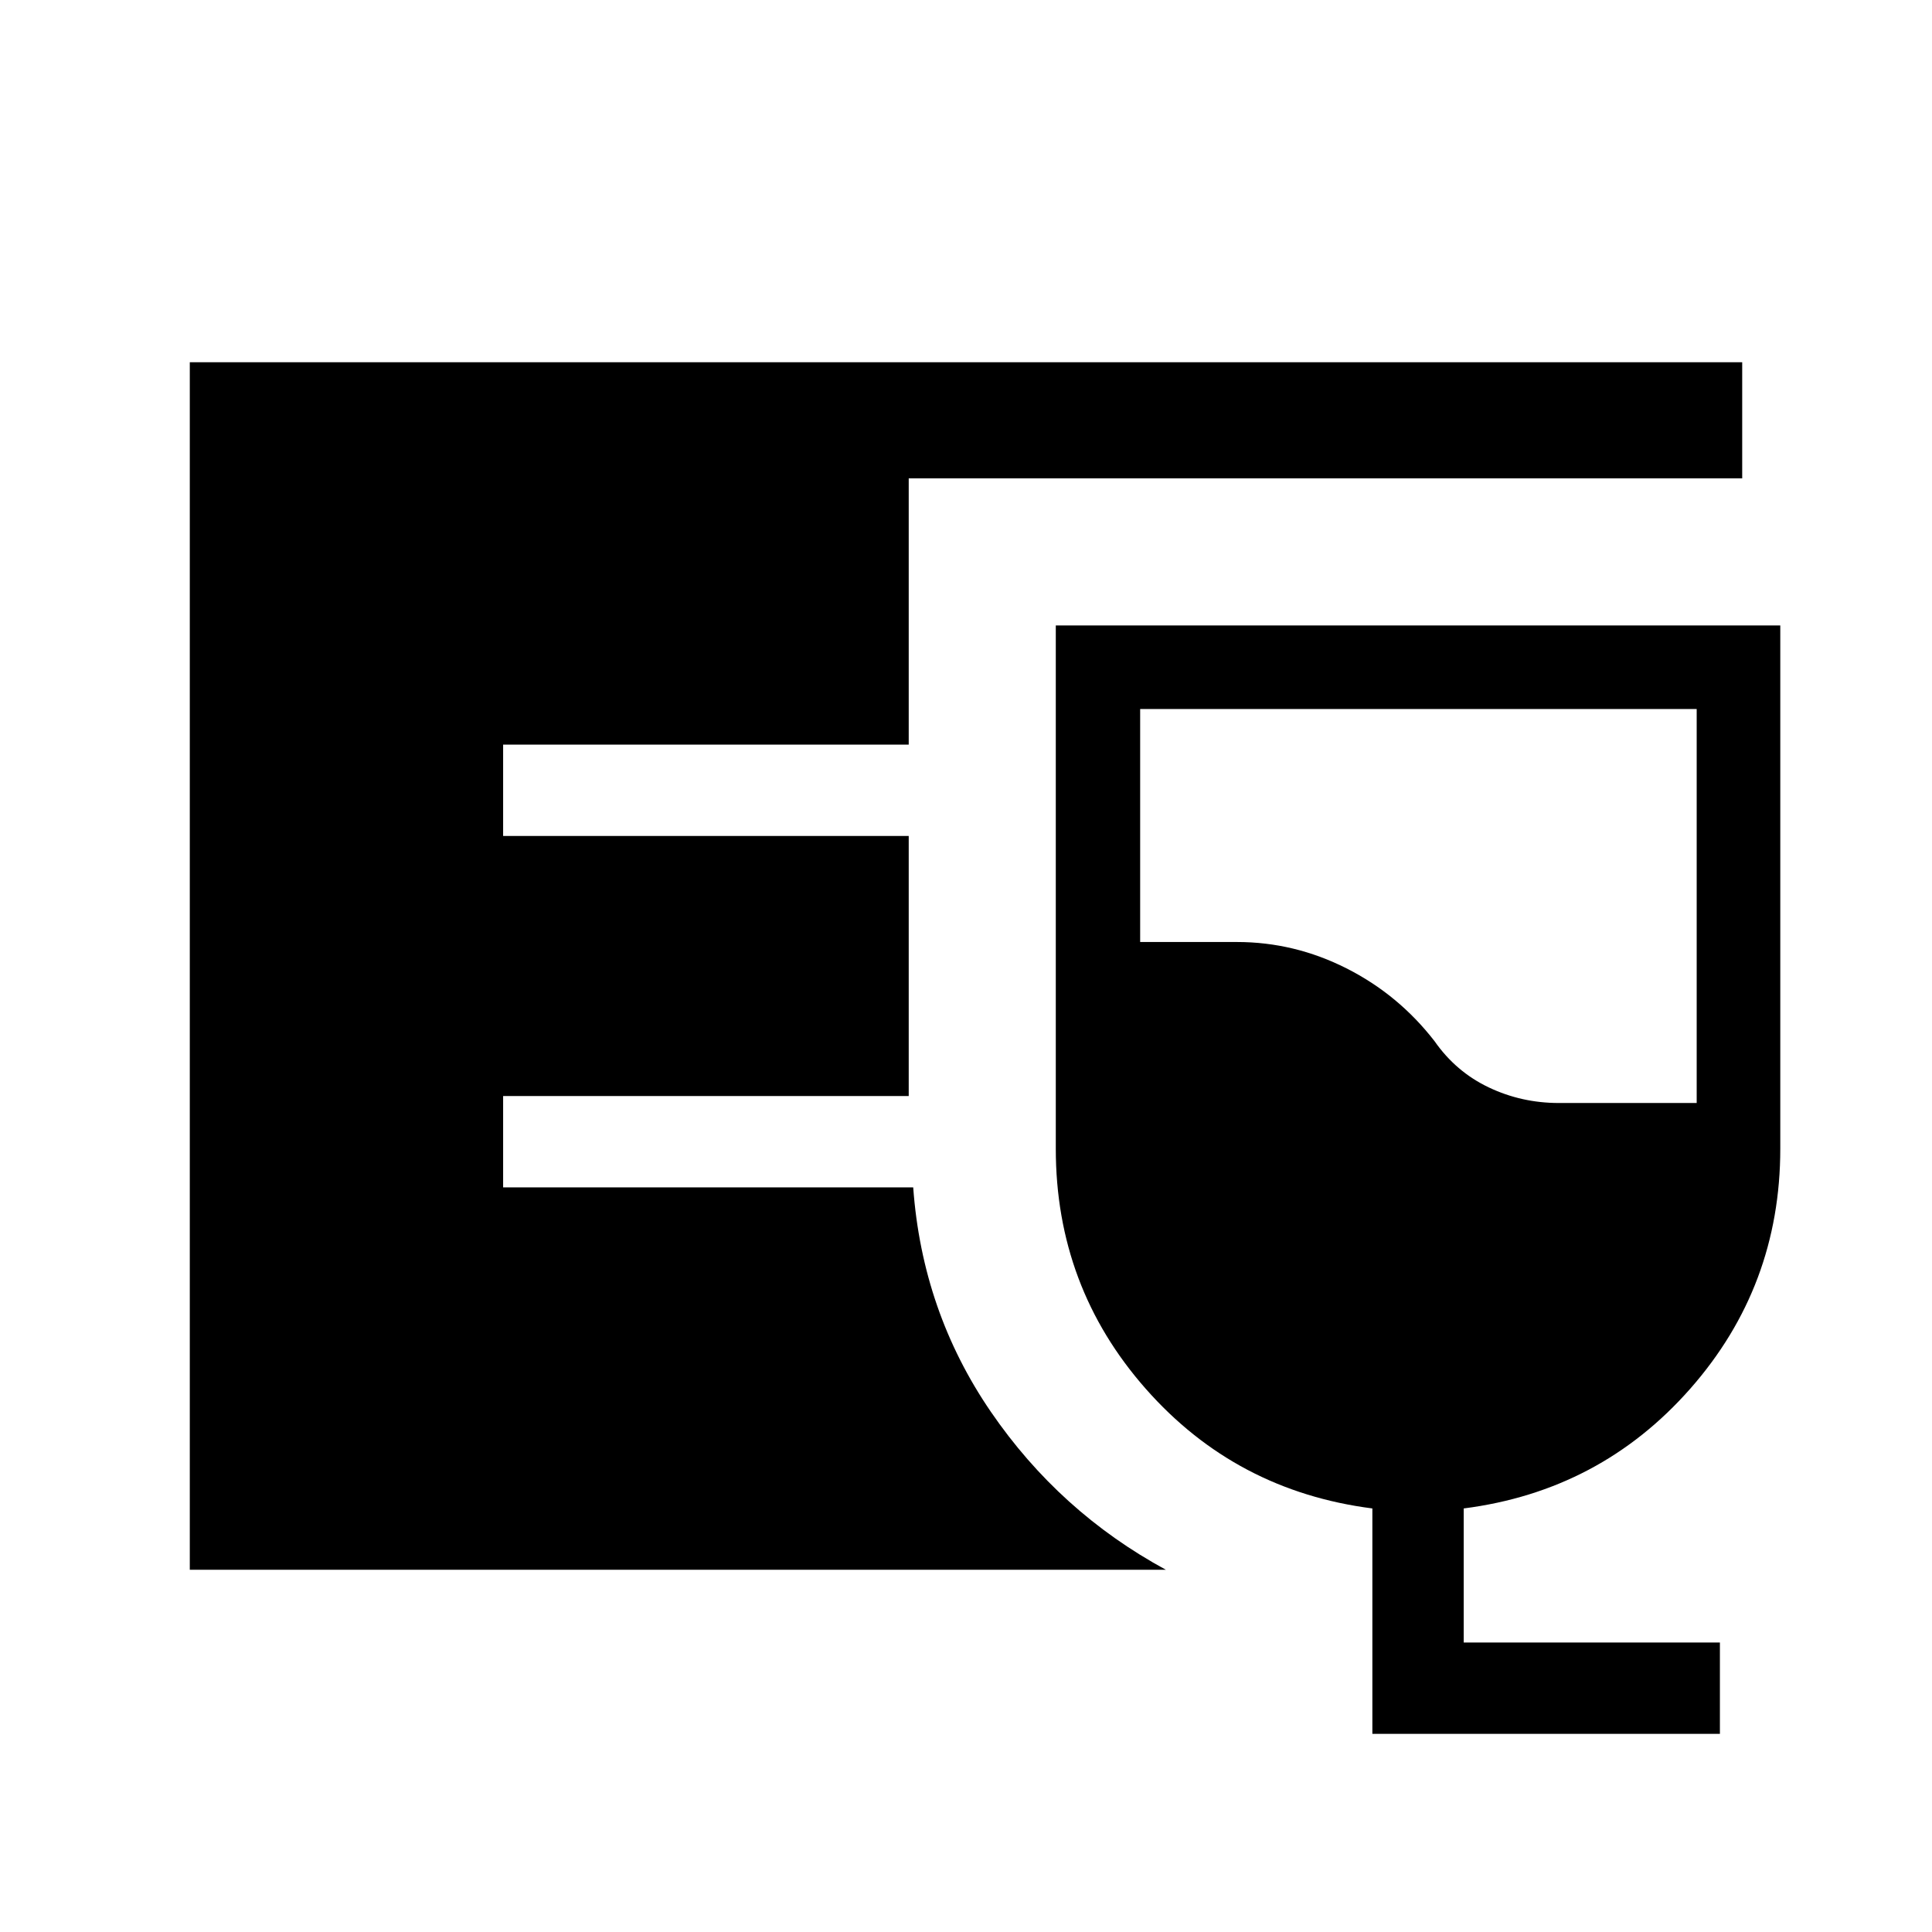 <svg xmlns="http://www.w3.org/2000/svg" width="48" height="48" viewBox="0 96 960 960"><path d="M94.31 875.999V276.001h771.38v57.693H451.538v132.307H250.001v45.383h201.537v129.232H250.001v45.383h203.768q4.461 61.692 38.576 111.5 34.114 49.807 86.96 78.5H94.309Zm587.612 81.538V845.538q-67.845-8.692-112.576-59.419-44.73-50.727-44.73-119.349V406.771h359.997V666.77q0 68.461-44.731 119.268-44.73 50.808-112.576 59.5v66.616h127.308v45.383H681.922Zm92.692-313.459h68.461V448.309H566.538v115.769h48.076q28.544 0 54.435 13.084 25.891 13.084 43.796 36.224 10.577 15.154 26.88 22.923 16.303 7.769 34.889 7.769Z"/></svg>